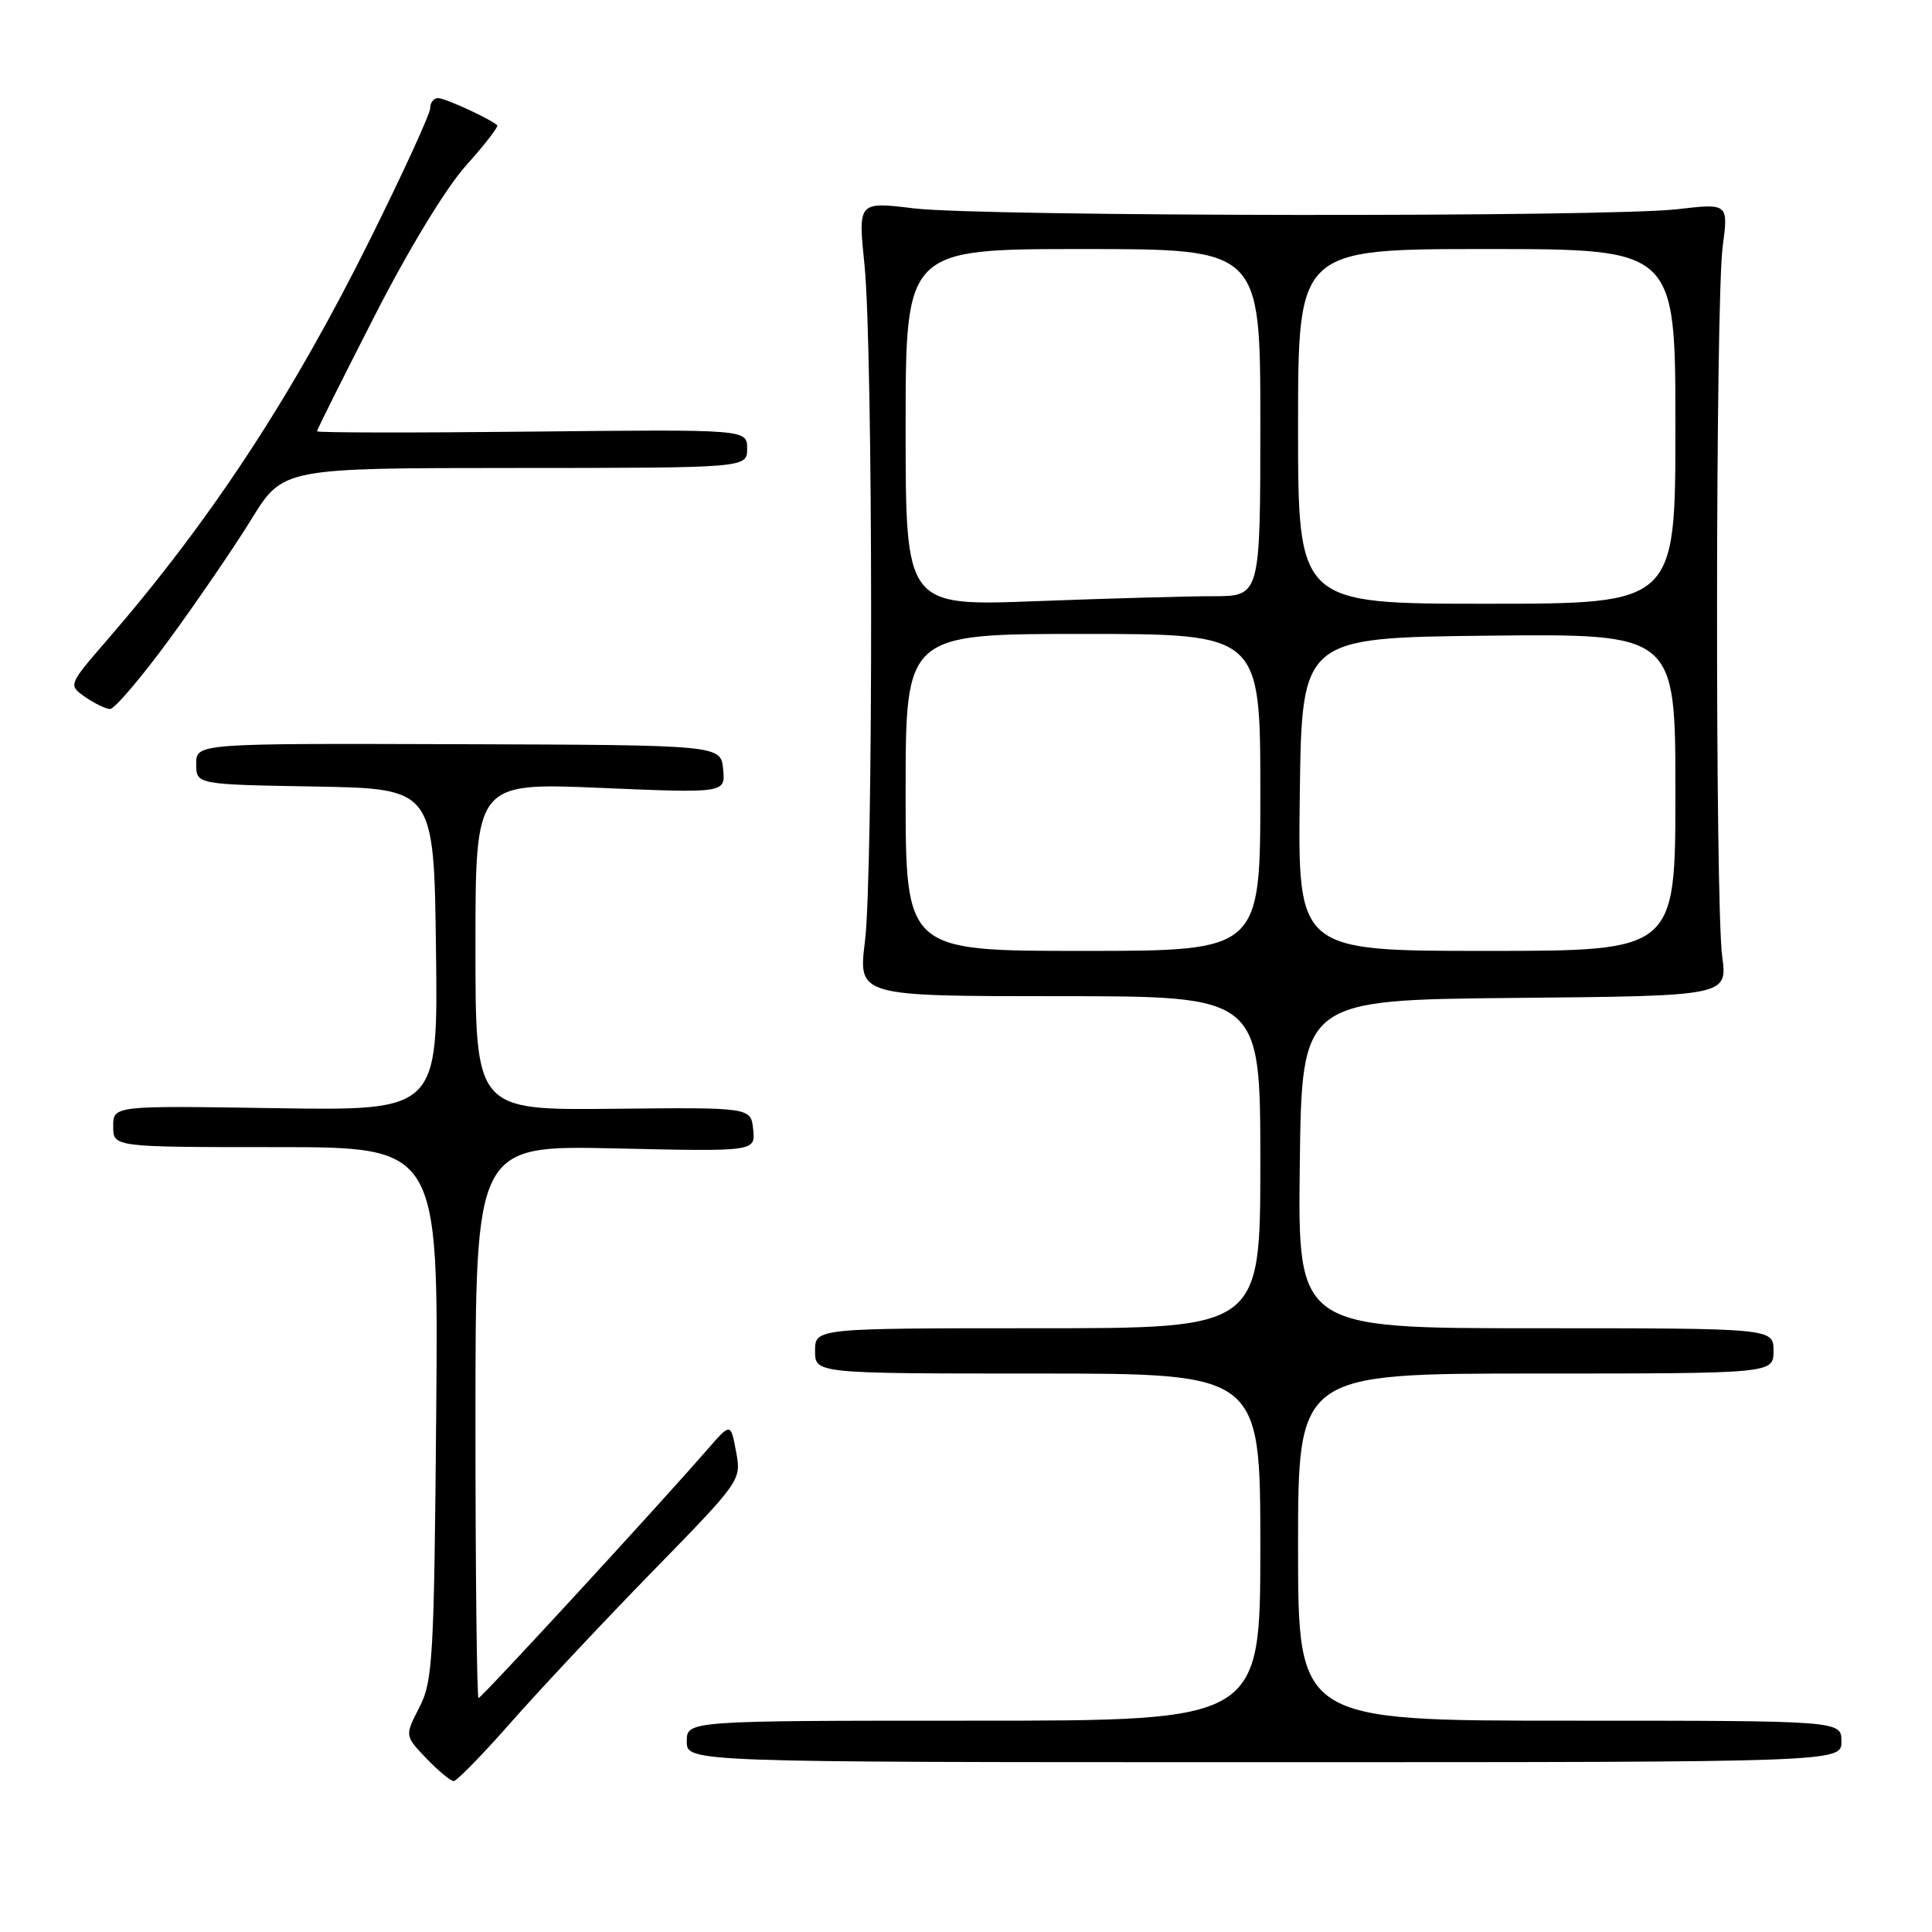 <?xml version="1.0" encoding="UTF-8" standalone="no"?>
<!DOCTYPE svg PUBLIC "-//W3C//DTD SVG 1.1//EN" "http://www.w3.org/Graphics/SVG/1.1/DTD/svg11.dtd" >
<svg xmlns="http://www.w3.org/2000/svg" xmlns:xlink="http://www.w3.org/1999/xlink" version="1.1" viewBox="0 0 256 256">
 <g >
 <path fill="currentColor"
d=" M 67.68 228.25 C 71.43 223.99 79.84 215.02 86.37 208.32 C 98.23 196.17 98.25 196.14 97.53 192.33 C 96.82 188.52 96.82 188.52 93.78 192.01 C 87.16 199.62 63.80 225.00 63.41 225.00 C 63.19 225.00 63.00 208.52 63.00 188.38 C 63.00 151.76 63.00 151.76 81.55 152.17 C 100.10 152.59 100.10 152.59 99.80 149.66 C 99.50 146.73 99.50 146.73 81.25 146.92 C 63.00 147.11 63.00 147.11 63.00 125.41 C 63.00 103.70 63.00 103.70 79.57 104.40 C 96.13 105.10 96.13 105.10 95.82 101.91 C 95.50 98.72 95.50 98.72 60.75 98.61 C 26.00 98.50 26.00 98.50 26.00 101.22 C 26.00 103.95 26.00 103.95 41.75 104.22 C 57.50 104.50 57.50 104.50 57.77 125.84 C 58.04 147.17 58.04 147.17 36.52 146.84 C 15.00 146.50 15.00 146.50 15.00 149.25 C 15.00 152.00 15.00 152.00 36.55 152.00 C 58.10 152.00 58.10 152.00 57.80 187.25 C 57.52 219.81 57.35 222.79 55.56 226.25 C 53.63 230.00 53.63 230.00 56.50 233.00 C 58.08 234.65 59.71 236.00 60.12 236.00 C 60.52 236.00 63.93 232.51 67.68 228.25 Z  M 244.00 230.75 C 244.00 228.00 244.00 228.00 208.00 228.00 C 172.00 228.00 172.00 228.00 172.00 205.00 C 172.00 182.00 172.00 182.00 203.50 182.00 C 235.00 182.00 235.00 182.00 235.00 179.00 C 235.00 176.00 235.00 176.00 203.48 176.00 C 171.96 176.00 171.96 176.00 172.23 154.25 C 172.50 132.50 172.50 132.50 200.70 132.23 C 228.90 131.97 228.90 131.97 228.20 126.73 C 227.25 119.66 227.31 39.98 228.26 32.72 C 229.02 26.94 229.02 26.94 222.26 27.72 C 212.91 28.80 130.19 28.70 121.10 27.61 C 113.69 26.71 113.69 26.71 114.55 35.11 C 115.69 46.34 115.73 115.61 114.61 124.75 C 113.71 132.00 113.71 132.00 140.36 132.00 C 167.00 132.00 167.00 132.00 167.00 154.00 C 167.00 176.00 167.00 176.00 137.50 176.00 C 108.00 176.00 108.00 176.00 108.00 179.00 C 108.00 182.00 108.00 182.00 137.50 182.00 C 167.00 182.00 167.00 182.00 167.00 205.00 C 167.00 228.00 167.00 228.00 129.00 228.00 C 91.00 228.00 91.00 228.00 91.00 230.75 C 91.00 233.50 91.00 233.50 167.50 233.50 C 244.00 233.50 244.00 233.50 244.00 230.75 Z  M 22.39 84.78 C 26.10 79.72 31.02 72.52 33.32 68.79 C 37.50 62.02 37.50 62.02 68.25 62.01 C 99.00 62.00 99.00 62.00 99.00 59.44 C 99.00 56.89 99.00 56.89 70.50 57.19 C 54.82 57.36 42.00 57.34 42.00 57.15 C 42.00 56.95 45.44 50.07 49.65 41.84 C 54.18 32.97 59.12 24.86 61.77 21.91 C 64.24 19.16 66.09 16.77 65.88 16.59 C 64.88 15.71 58.98 13.00 58.05 13.00 C 57.47 13.00 57.00 13.60 57.00 14.34 C 57.00 15.08 53.45 22.84 49.10 31.59 C 38.77 52.42 28.01 68.82 14.34 84.64 C 9.03 90.77 9.03 90.77 11.26 92.34 C 12.49 93.19 13.98 93.92 14.57 93.95 C 15.15 93.98 18.67 89.85 22.39 84.78 Z  M 120.00 105.00 C 120.00 84.00 120.00 84.00 143.50 84.00 C 167.00 84.00 167.00 84.00 167.00 105.00 C 167.00 126.00 167.00 126.00 143.50 126.00 C 120.00 126.00 120.00 126.00 120.00 105.00 Z  M 172.23 105.25 C 172.50 84.50 172.50 84.50 197.25 84.23 C 222.00 83.97 222.00 83.97 222.00 104.98 C 222.00 126.00 222.00 126.00 196.98 126.00 C 171.96 126.00 171.96 126.00 172.23 105.25 Z  M 120.00 56.66 C 120.00 33.00 120.00 33.00 143.50 33.00 C 167.00 33.00 167.00 33.00 167.00 56.00 C 167.00 79.00 167.00 79.00 160.75 79.00 C 157.31 79.00 146.74 79.30 137.25 79.66 C 120.00 80.31 120.00 80.31 120.00 56.66 Z  M 172.00 56.50 C 172.00 33.00 172.00 33.00 197.00 33.00 C 222.00 33.00 222.00 33.00 222.00 56.50 C 222.00 80.00 222.00 80.00 197.00 80.00 C 172.00 80.00 172.00 80.00 172.00 56.50 Z "/>
</g>
</svg>
